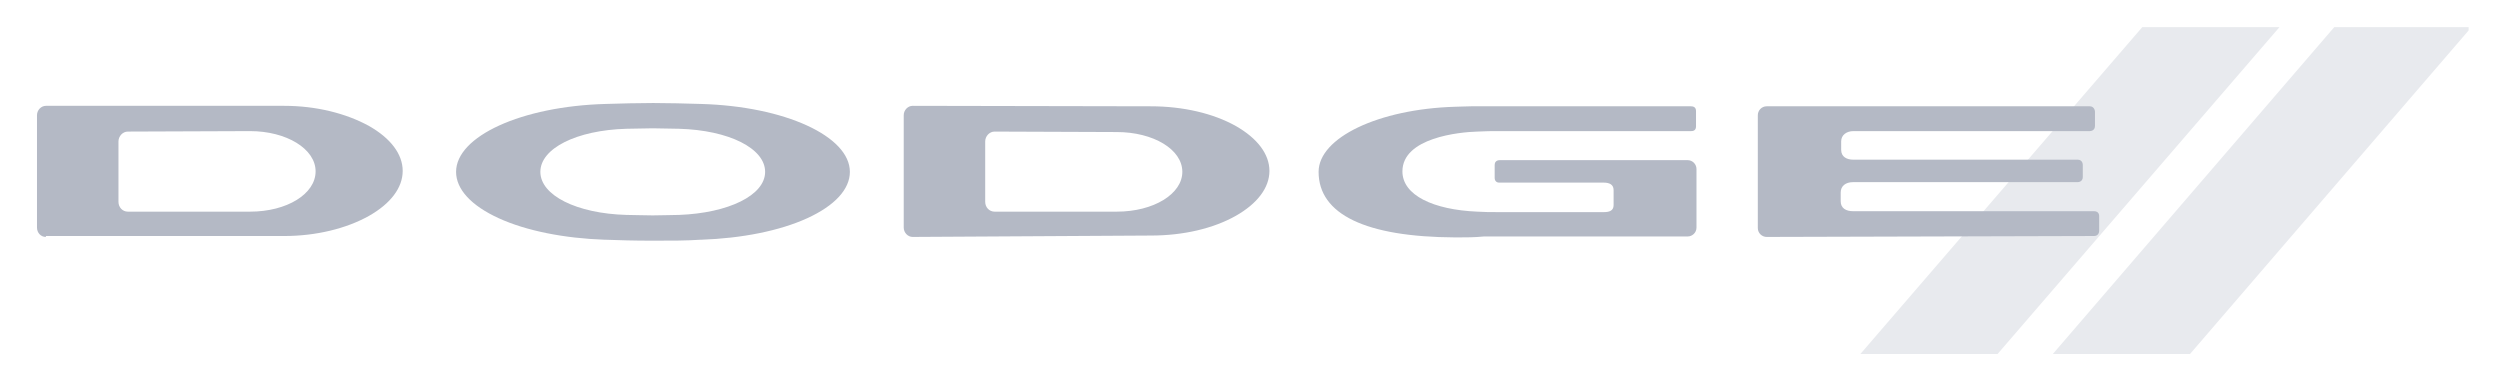 <?xml version="1.0" encoding="utf-8"?>
<!-- Generator: Adobe Illustrator 26.0.3, SVG Export Plug-In . SVG Version: 6.00 Build 0)  -->
<svg version="1.1" id="Vrstva_1" xmlns="http://www.w3.org/2000/svg" xmlns:xlink="http://www.w3.org/1999/xlink" x="0px" y="0px"
	 viewBox="0 0 533.9 80.3" style="enable-background:new 0 0 533.9 80.3;" xml:space="preserve">
<style type="text/css">
	.st0{fill:#E8EAEE;}
	.st1{fill:#B4B9C5;}
</style>
<g>
	<polygon class="st0" points="457.5,5.8 397.3,75.6 426.6,75.6 486.8,5.8 	"/>
	<polygon class="st0" points="498.5,5.8 438.4,75.6 467.7,75.6 527.2,6.5 527.2,5.8 	"/>
</g>
<g>
	<path class="st1" d="M9.8,50.6c-1.1,0-1.9-0.9-1.9-2v-24c0-1.1,0.9-2,1.9-2l50.9,0c6.8,0,13.2,1.6,18.1,4.3c4.6,2.6,7.2,6,7.2,9.6
		c0,3.6-2.6,7-7.2,9.6c-4.8,2.7-11.3,4.3-18.1,4.3H9.8z M27.3,28.1c-1.1,0-2,1-2,2.1v12.9c0,1.2,0.9,2.1,2,2.1l26.1,0
		c7.9,0,14-3.8,14-8.6c0-4.8-6.2-8.6-14-8.6L27.3,28.1z"/>
	<path class="st1" d="M194.9,50.6c-1,0-1.9-0.9-1.9-2v-24c0-1.1,0.9-2,1.9-2l50.9,0.1c6.8,0,13.3,1.5,18.1,4.2
		c4.6,2.6,7.2,6,7.2,9.6c0,3.6-2.6,7-7.2,9.6c-4.8,2.7-11.2,4.2-18.1,4.2L194.9,50.6z M212.4,28.1c-1.1,0-2,1-2,2.1v12.9
		c0,1.2,0.9,2.1,2,2.1l26.1,0c7.9,0,14-3.8,14-8.5c0-4.8-6.2-8.5-14-8.5L212.4,28.1z"/>
	<path class="st1" d="M139.4,51.4c-4.1,0-7.1-0.1-10-0.2l-0.2,0c-8.7-0.3-16.8-1.9-22.7-4.6c-5.9-2.7-9.1-6.2-9.1-9.9
		c0-7.6,14-14,31.9-14.5c3.4-0.1,6.9-0.2,10.2-0.2s6.8,0.1,10.2,0.2c17.9,0.5,31.8,6.9,31.8,14.5c0,3.7-3.2,7.2-9.1,9.9
		c-5.9,2.7-14,4.3-22.7,4.6l-0.2,0C146.5,51.4,143.6,51.4,139.4,51.4 M139.4,27.4c-1.8,0-3.8,0.1-5.6,0.1
		c-10.7,0.3-18.4,4.2-18.4,9.2c0,5,7.7,8.9,18.4,9.2h0l0.1,0c1.7,0,3.2,0.1,5.5,0.1c2.3,0,3.8-0.1,5.5-0.1l0,0h0.1
		c10.6-0.4,18.4-4.2,18.4-9.2c0-5-7.7-8.9-18.4-9.2C143.2,27.5,141.3,27.4,139.4,27.4"/>
	<path class="st1" d="M311.5,50.7h-0.8c-19-0.1-29.1-4.9-29.1-14c0-7.3,12.8-13.4,29.1-13.9c1,0,2.2-0.1,3.5-0.1c1,0,1.9,0,2.9,0
		h0.3c0.9,0,1.7,0,2.5,0l41.2,0c0.4,0,1.1,0.1,1.1,1v3.3c0,1-0.8,1-1.1,1l-40.8,0c-1.6,0-3.2,0-4.8,0.1c-3.8,0.1-16,1.3-16,8.5
		c0,5.1,6.6,8.2,16,8.6l0,0c1.5,0.1,2.8,0.1,4.8,0.1l22.2,0c1.2,0,2.1-0.3,2.1-1.5v-3.2c0-1.2-0.9-1.6-2.1-1.6l-22.4,0
		c-0.4,0-0.9-0.3-0.9-1v-2.8c0-0.5,0.3-1,1.1-1l40.1,0c1.1,0,1.9,0.9,1.9,1.9v12.5c0,1.1-0.9,1.9-1.9,1.9l-40.3,0
		c-0.5,0-1.4,0-2.5,0h-0.7C315,50.7,312.9,50.7,311.5,50.7"/>
	<path class="st1" d="M377.3,50.6c-1,0-1.9-0.8-1.9-1.9V24.6c0-1,0.8-1.9,1.9-1.9h69c0.9,0,1.1,0.9,1.1,1.1v3.1c0,1-0.9,1.1-1.1,1.1
		l-50.5,0c-1.4,0-2.6,0.8-2.6,2.2v1.8c0,1.5,1.2,2.1,2.6,2.1l47.9,0c1,0,1.1,0.9,1.1,1.1v2.6c0,1-0.9,1.1-1.1,1.1l-48,0
		c-1.5,0-2.6,0.8-2.6,2.2v1.9c0,1.5,1.2,2.1,2.6,2.1l51.5,0c1.1,0,1.1,0.9,1.1,1.1v3.1c0,0.2-0.1,1.1-1.1,1.1L377.3,50.6z"/>
</g>
</svg>
